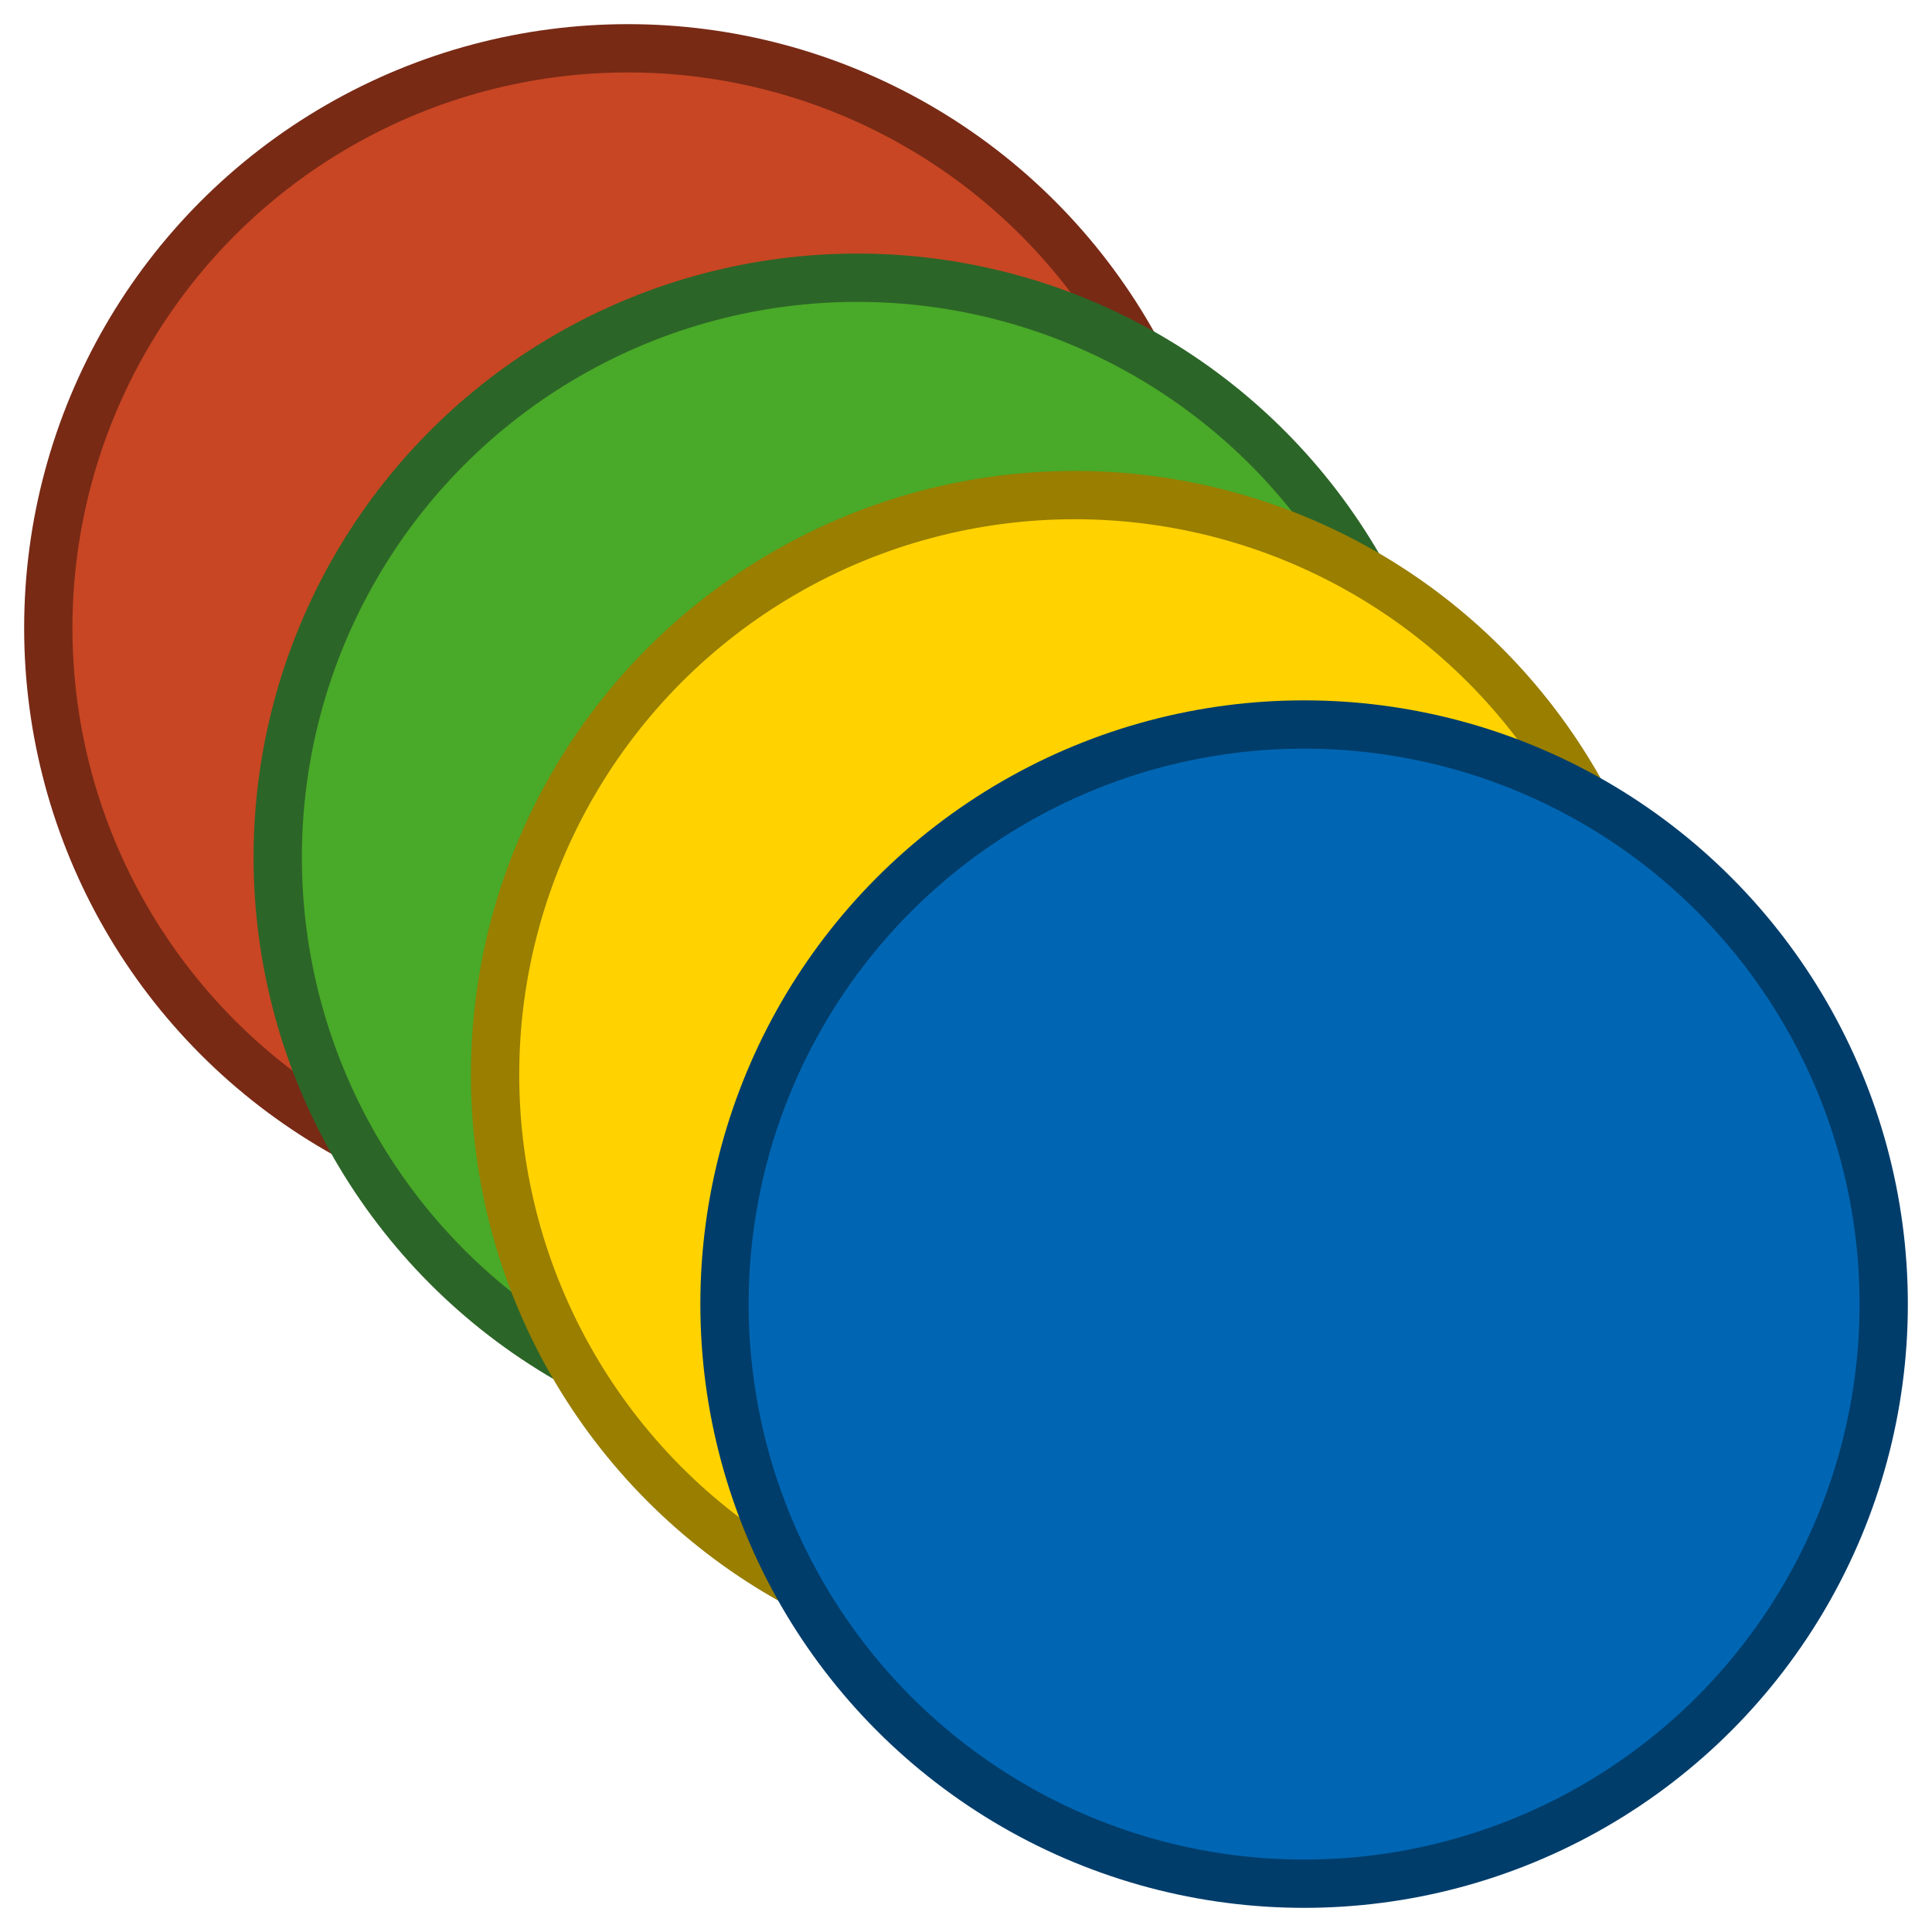 <svg xmlns="http://www.w3.org/2000/svg" viewBox="0 0 16 16">
  <g stroke-width=".4">
    <circle cx="5.2" cy="5.2" r="4.8" fill="#c84623" stroke="#782a15"/>
    <circle cx="7.1" cy="7.1" r="4.8" fill="#49a928" stroke="#2c6528"/>
    <circle cx="8.9" cy="8.9" r="4.8" fill="#ffd200" stroke="#997e00"/>
    <circle cx="10.8" cy="10.8" r="4.8" fill="#0066b3" stroke="#003d6b"/>
  </g>
</svg>
